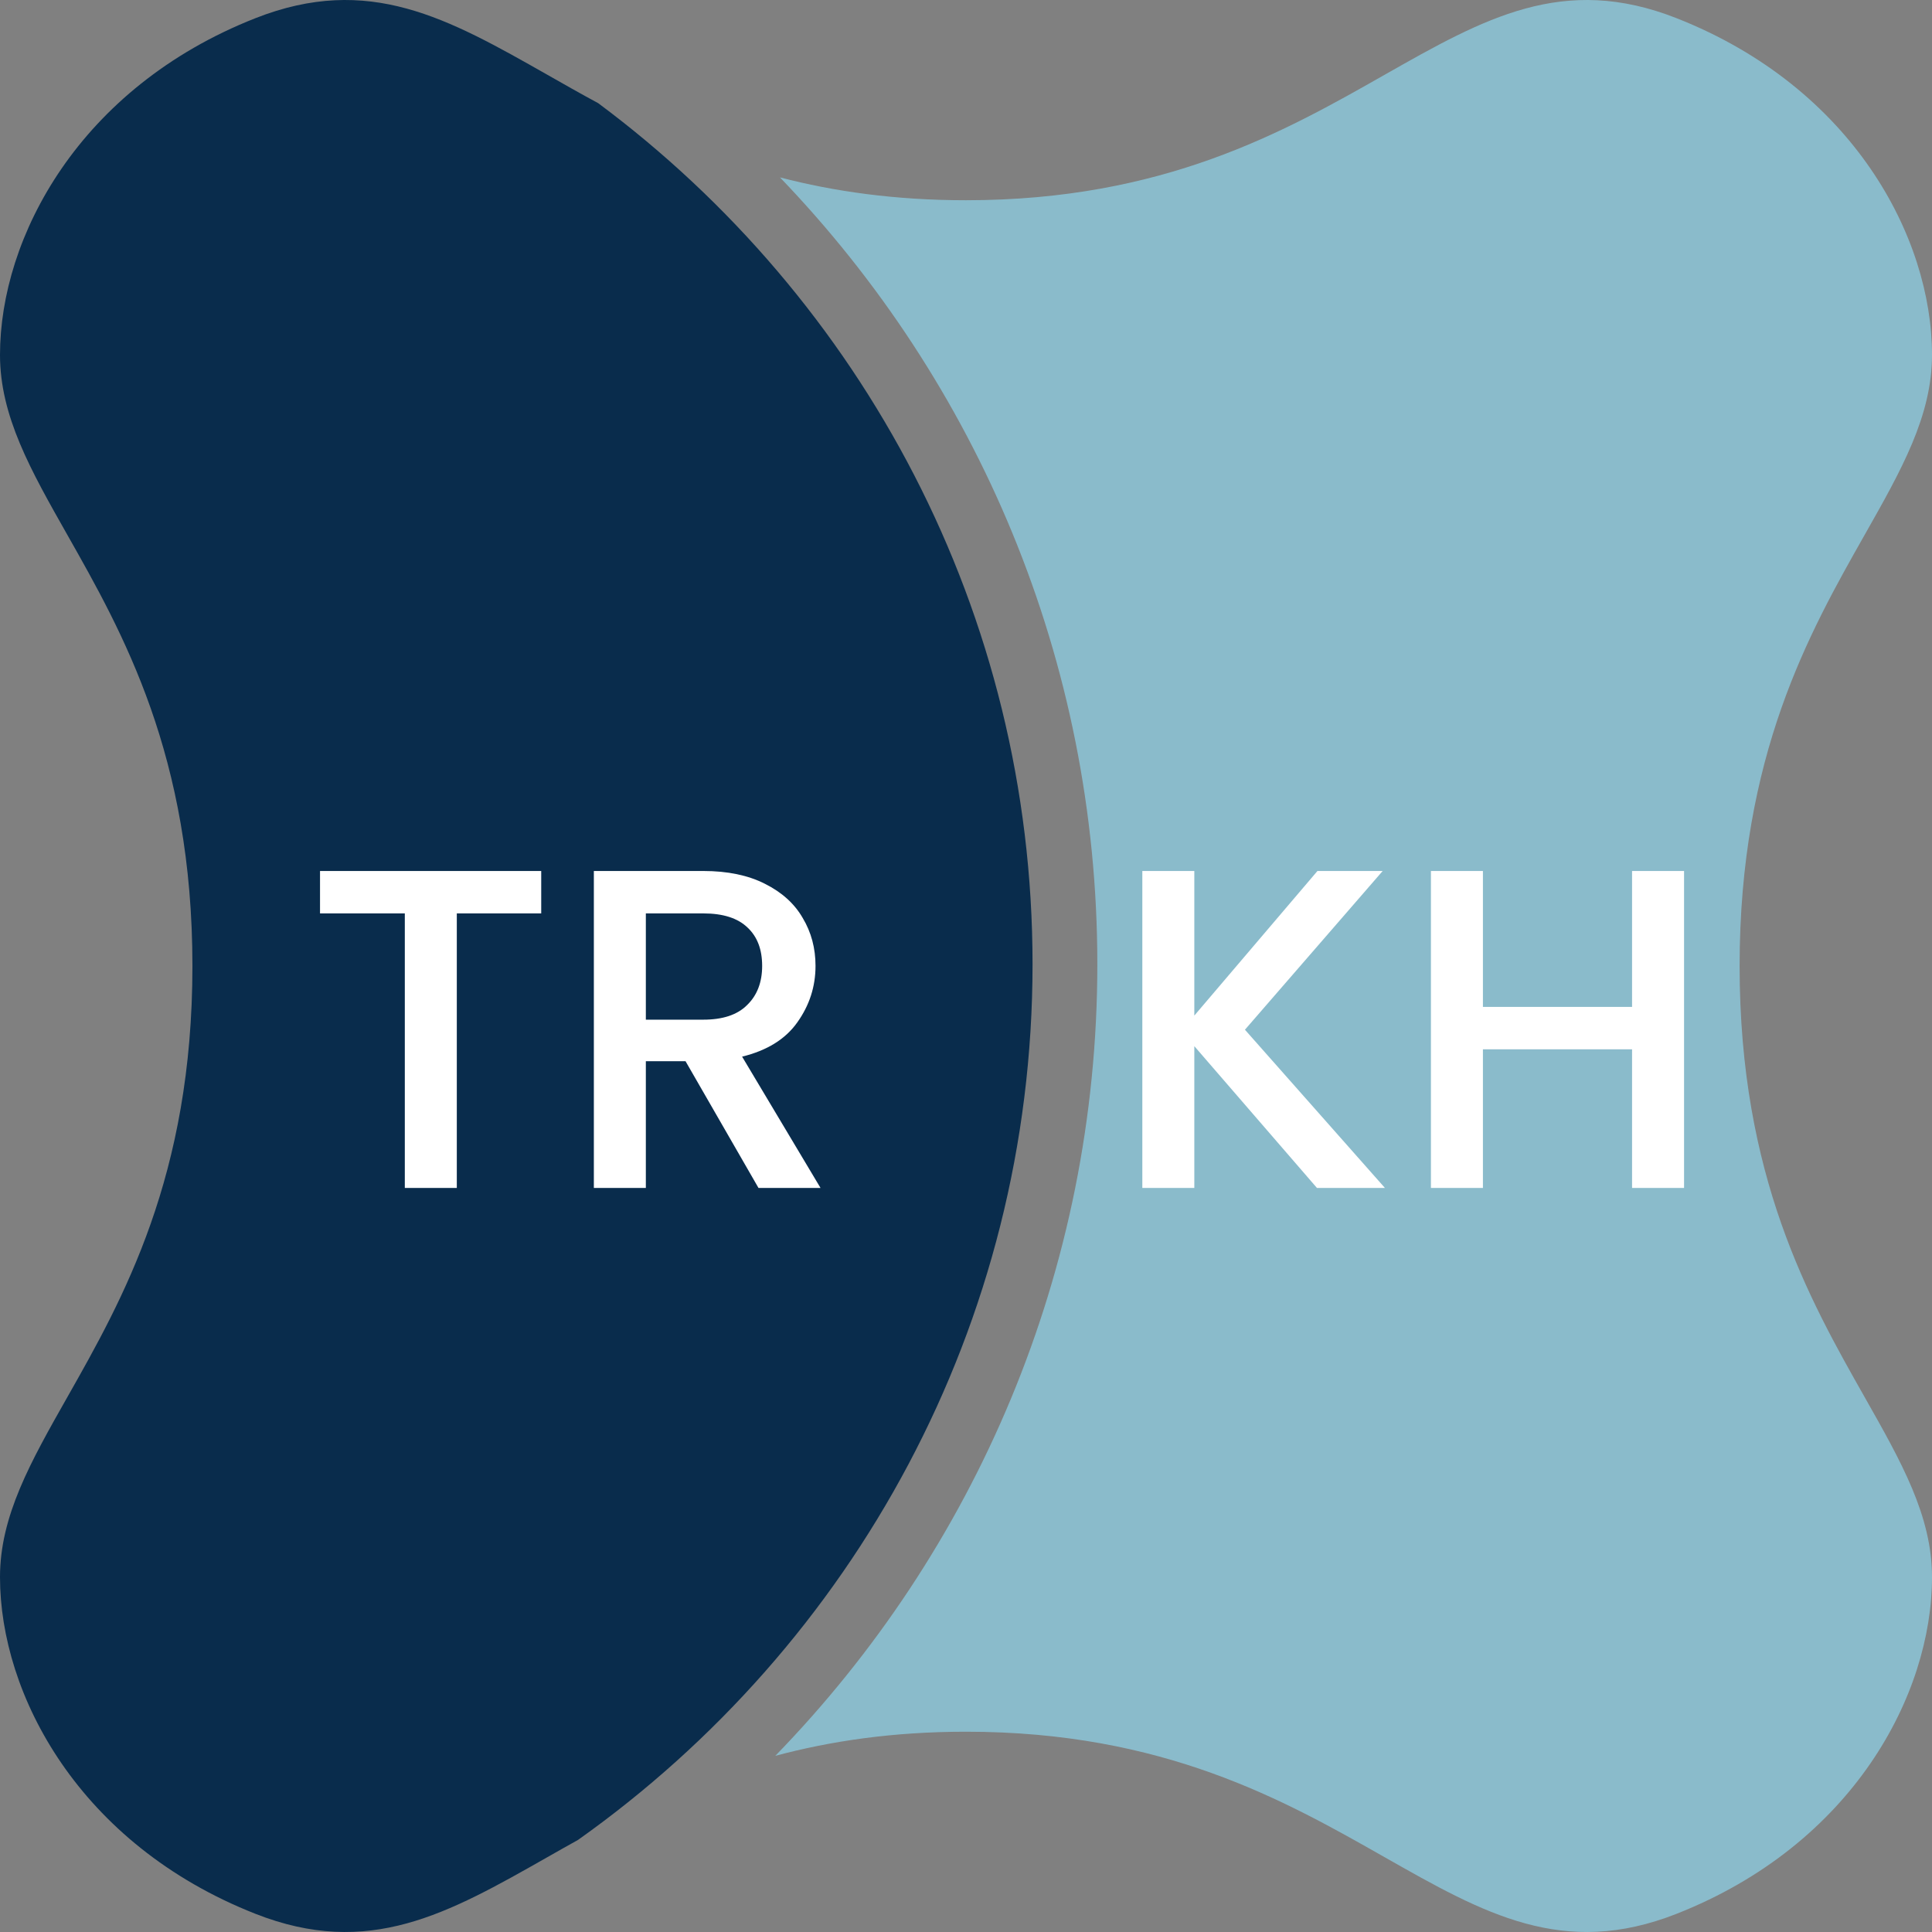 <svg width="45" height="45" viewBox="0 0 45 45" fill="none" xmlns="http://www.w3.org/2000/svg">
<rect x="0" y="0" width="45" height="45" fill="#808080" stroke="none"/>
<path d="M13.933 2.403C13.521 2.181 13.128 1.957 12.748 1.741C10.434 0.428 8.592 -0.618 5.946 0.425C1.842 2.043 0 5.532 0 8.266C0 9.691 0.712 10.946 1.568 12.457C2.86 14.738 4.482 17.599 4.482 22.5C4.482 27.401 2.86 30.262 1.568 32.543C0.712 34.053 0 35.309 0 36.734C0 39.468 1.842 42.957 5.946 44.575C8.592 45.618 10.434 44.572 12.748 43.258C12.98 43.126 13.218 42.991 13.462 42.856C19.874 38.309 24.05 30.864 24.05 22.458C24.05 14.26 20.078 6.976 13.933 2.403Z" fill="#092C4C"/>
<path d="M18.058 40.897C19.338 40.554 20.797 40.335 22.5 40.335C27.104 40.335 29.919 41.933 32.253 43.259C34.566 44.572 36.408 45.618 39.054 44.575C43.159 42.957 45 39.468 45 36.734C45 35.309 44.288 34.054 43.432 32.543C42.14 30.263 40.519 27.401 40.519 22.5C40.519 17.599 42.14 14.738 43.432 12.457C44.288 10.946 45 9.691 45 8.266C45 5.532 43.159 2.043 39.054 0.425C36.408 -0.618 34.566 0.428 32.252 1.741C29.918 3.067 27.104 4.664 22.5 4.664C20.844 4.664 19.42 4.458 18.167 4.132C22.747 8.898 25.559 15.352 25.559 22.458C25.559 29.62 22.702 36.119 18.058 40.897Z" fill="#8ABBCB"/>
<path d="M30.675 27.67L27.818 24.367V27.67H26.607V20.287H27.818V23.655L30.686 20.287H32.205L28.997 23.984L32.258 27.67H30.675ZM39.225 20.287V27.67H38.014V24.441H34.54V27.67H33.329V20.287H34.54V23.453H38.014V20.287H39.225Z" fill="white"/>
<path d="M12.606 20.287V21.275H10.64V27.67H9.429V21.275H7.454V20.287H12.606ZM17.667 27.67L15.967 24.717H15.043V27.67H13.832V20.287H16.382C16.948 20.287 17.426 20.387 17.816 20.585C18.212 20.783 18.506 21.049 18.697 21.382C18.896 21.714 18.995 22.086 18.995 22.497C18.995 22.979 18.853 23.418 18.57 23.814C18.294 24.204 17.865 24.469 17.285 24.611L19.112 27.67H17.667ZM15.043 23.75H16.382C16.835 23.75 17.175 23.637 17.401 23.41C17.635 23.184 17.752 22.879 17.752 22.497C17.752 22.114 17.639 21.817 17.412 21.605C17.185 21.385 16.842 21.275 16.382 21.275H15.043V23.75Z" fill="white"/>
</svg>